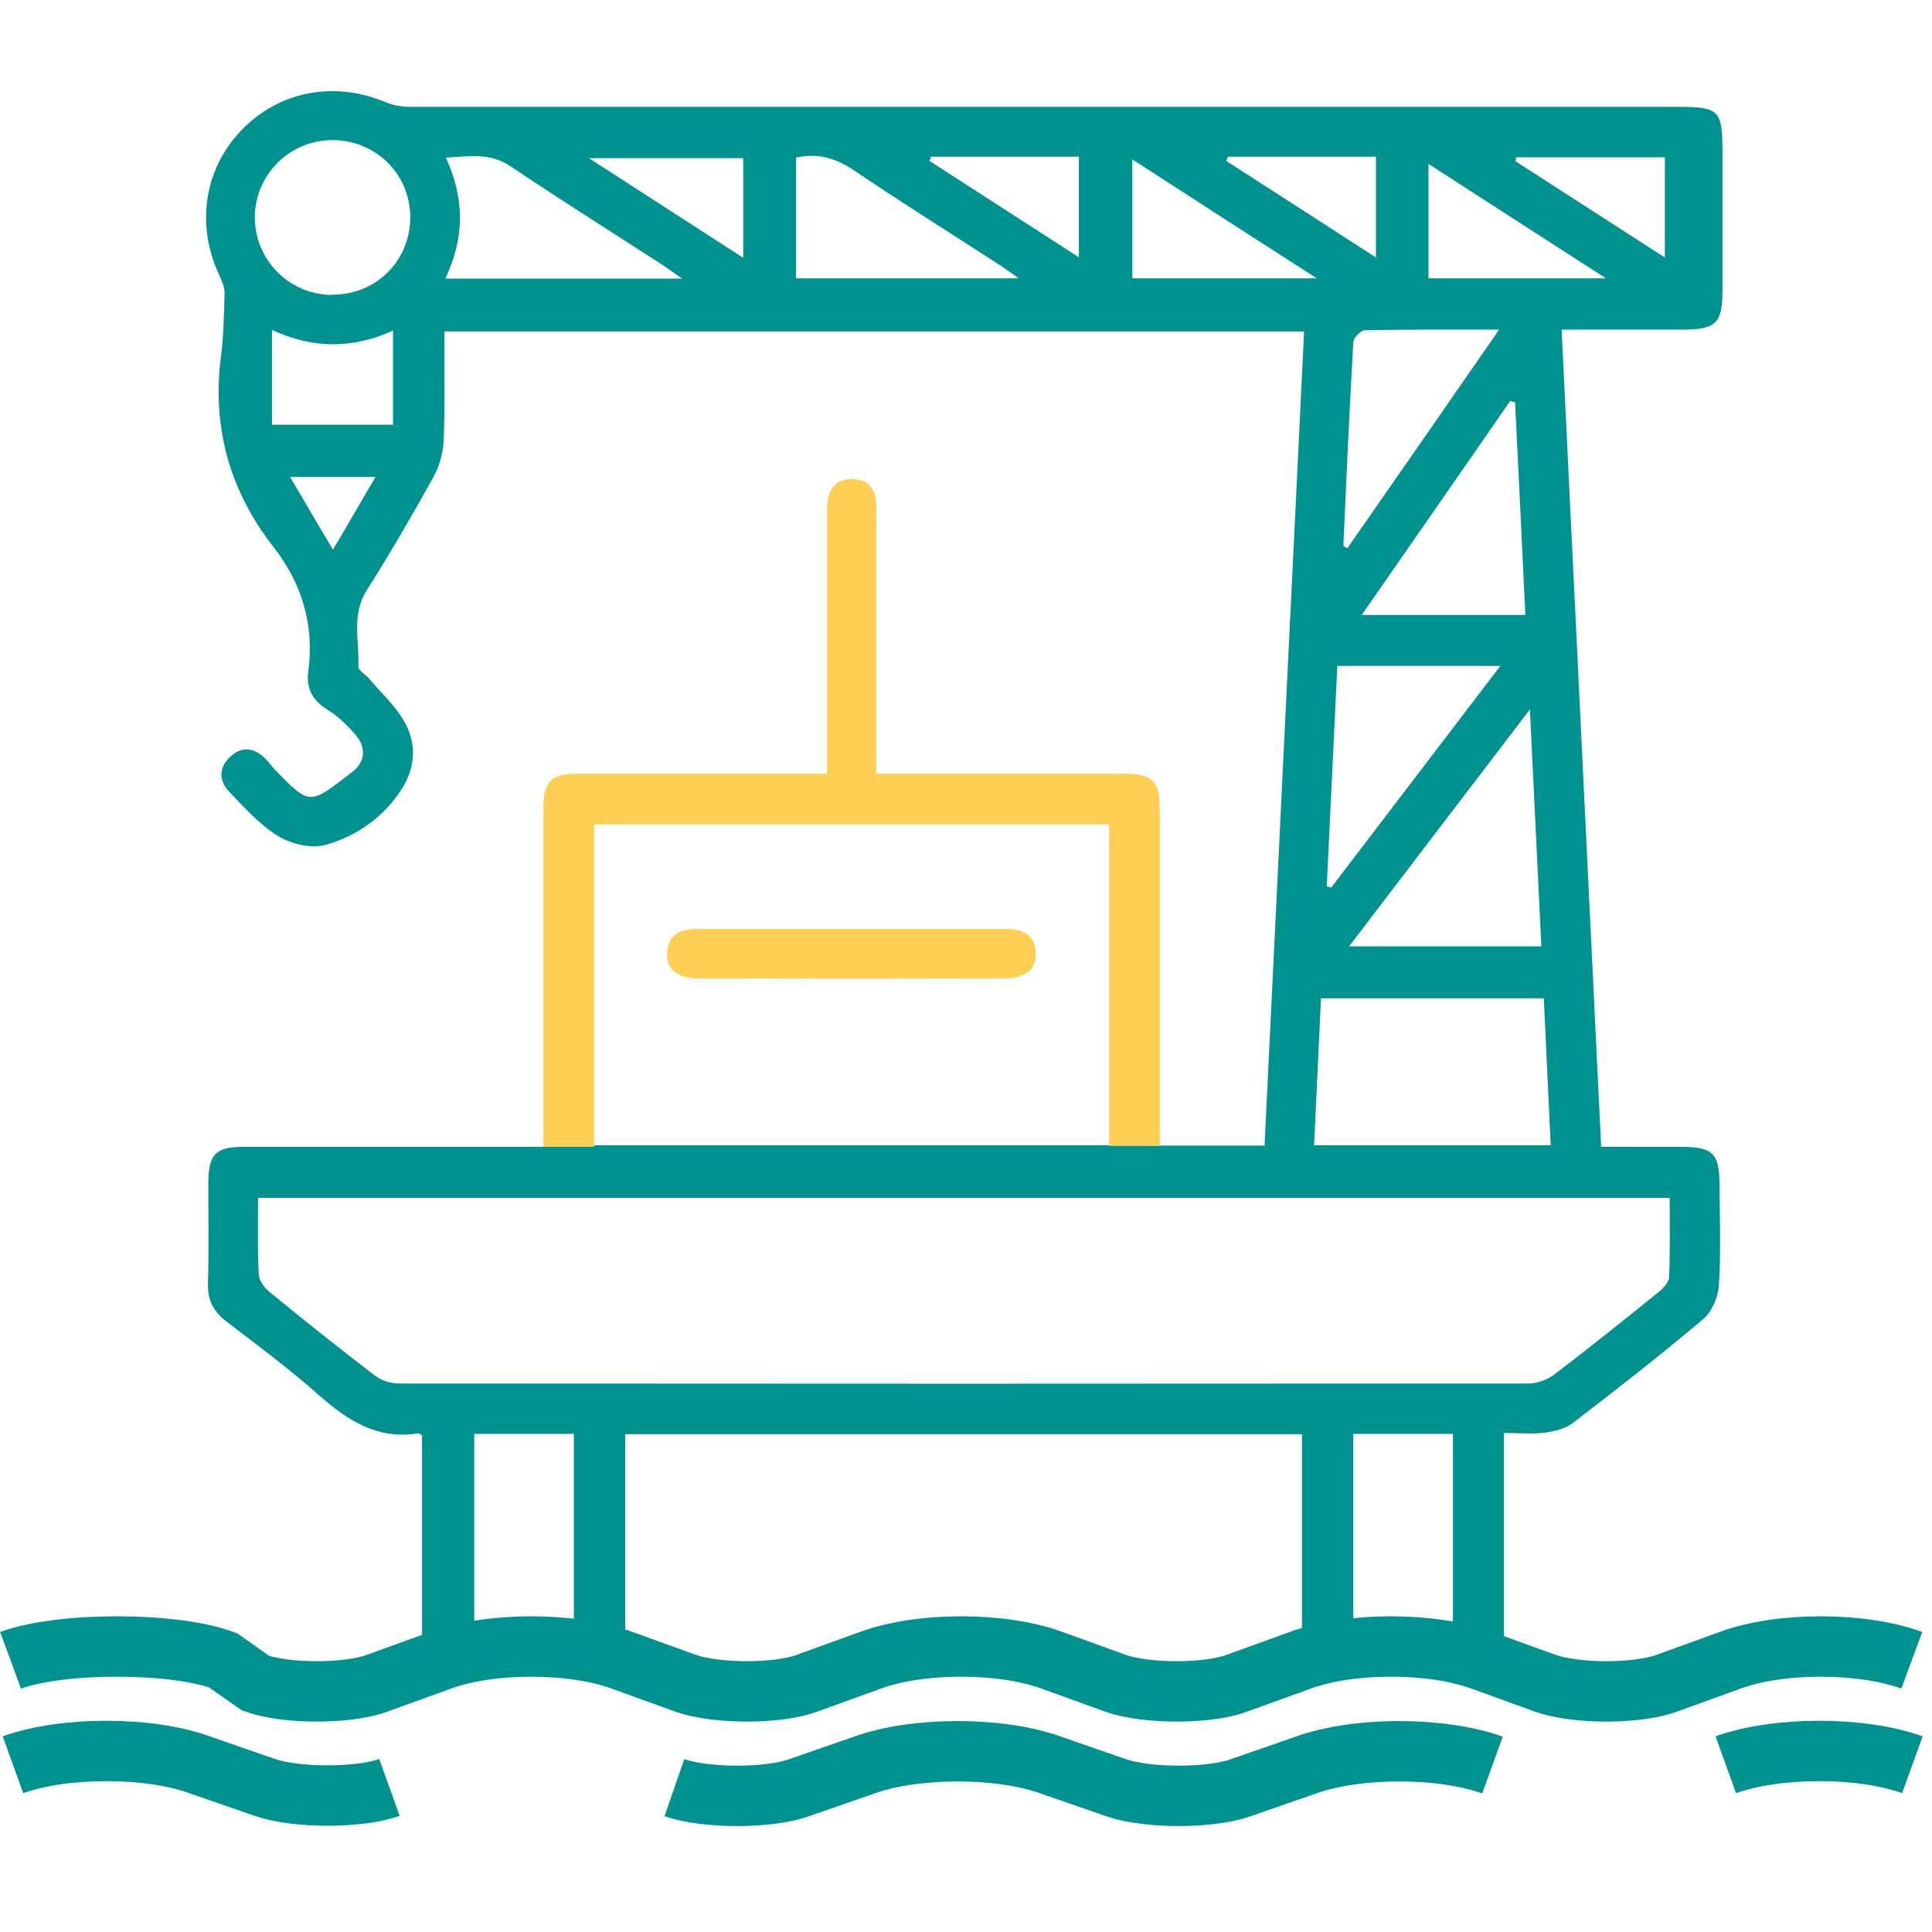 <svg width="64" height="64" viewBox="0 0 64 64" fill="none" xmlns="http://www.w3.org/2000/svg">
<g clip-path="url(#clip0_5187_37204)">
<path d="M0.35 55C2 54.39 5.74 54.39 7.39 55L8.47 55.76C9.49 56.12 11.52 56.12 12.49 55.76L14.59 55C16.24 54.39 18.96 54.39 20.61 55L22.71 55.76C23.73 56.12 25.76 56.12 26.73 55.76L28.83 55C30.48 54.39 33.2 54.39 34.85 55L36.95 55.76C37.97 56.12 40 56.12 40.97 55.76L43.07 55C44.72 54.39 47.44 54.39 49.09 55L51.19 55.76C52.21 56.12 54.23 56.12 55.21 55.76L57.31 55C58.95 54.39 61.68 54.39 63.33 55" stroke="#00928F" stroke-width="2" stroke-miterlimit="10"/>
<path d="M57.17 58.46C58.86 57.85 61.66 57.85 63.35 58.46" stroke="#00928F" stroke-width="2" stroke-miterlimit="10"/>
<path d="M22.34 59.22C23.38 59.58 25.47 59.58 26.47 59.22L28.63 58.47C30.32 57.86 33.12 57.86 34.81 58.47L36.97 59.22C38.01 59.58 40.1 59.58 41.1 59.22L43.26 58.47C44.95 57.86 47.75 57.86 49.44 58.47" stroke="#00928F" stroke-width="2" stroke-miterlimit="10"/>
<path d="M0.43 58.46C2.12 57.85 4.92 57.85 6.61 58.46L8.77 59.21C9.81 59.57 11.9 59.57 12.9 59.21" stroke="#00928F" stroke-width="2" stroke-miterlimit="10"/>
<path d="M36.97 37.94C31.29 37.94 25.63 37.94 19.91 37.94H18.23V37.99H17.37C14.27 37.99 11.17 37.99 8.07 37.99C7.14 37.99 6.91 38.24 6.9 39.17C6.9 40.29 6.92 41.4 6.89 42.52C6.87 43.08 7.08 43.46 7.52 43.79C8.55 44.58 9.6 45.36 10.57 46.22C11.53 47.07 12.52 47.7 13.86 47.48C13.89 47.48 13.93 47.52 13.98 47.55V54.74H15.71V47.5H19.01V49.87C19.01 51.16 19.01 53.45 19.01 54.74H20.71V47.51H43.13V54.74H44.83C44.83 52.91 44.83 50.08 44.83 48.26V47.5H48.13V54.75H49.82C49.82 52.88 49.82 50.01 49.82 48.15V47.47C50.34 47.47 50.76 47.51 51.16 47.46C51.48 47.42 51.85 47.33 52.1 47.14C53.56 46.02 55.02 44.88 56.43 43.69C56.71 43.45 56.91 42.97 56.94 42.59C57.01 41.48 56.97 40.36 56.96 39.24C56.96 38.21 56.74 38 55.72 37.99C54.84 37.99 53.95 37.99 53.04 37.99C52.6 28.91 52.17 19.94 51.73 10.92C53.14 10.92 54.41 10.92 55.69 10.92C56.86 10.92 57.06 10.72 57.06 9.58C57.06 8.08 57.06 6.57 57.06 5.07C57.06 3.64 56.96 3.54 55.56 3.54C43.48 3.54 31.4 3.54 19.31 3.54C17.42 3.54 15.53 3.54 13.63 3.54C13.35 3.54 13.04 3.5 12.78 3.39C11.08 2.67 9.26 3.01 8 4.31C6.76 5.6 6.48 7.45 7.27 9.13C7.35 9.31 7.44 9.51 7.44 9.7C7.42 10.4 7.41 11.11 7.32 11.8C7.02 14.15 7.6 16.25 9.06 18.12C10.01 19.34 10.42 20.71 10.21 22.26C10.14 22.81 10.36 23.21 10.85 23.51C11.19 23.72 11.5 24.02 11.76 24.32C12.14 24.75 12.12 25.22 11.66 25.58C10.26 26.65 10.29 26.72 9.11 25.5C9 25.39 8.91 25.25 8.8 25.14C8.44 24.78 8.04 24.7 7.65 25.05C7.26 25.39 7.23 25.83 7.57 26.2C8.08 26.74 8.6 27.32 9.22 27.7C9.66 27.97 10.35 28.12 10.82 27.98C11.8 27.69 12.67 27.1 13.26 26.21C13.76 25.47 13.83 24.65 13.38 23.88C13.08 23.36 12.61 22.94 12.22 22.47C12.1 22.34 11.87 22.21 11.87 22.08C11.91 21.23 11.63 20.37 12.15 19.55C12.93 18.32 13.66 17.06 14.37 15.78C14.57 15.42 14.68 14.97 14.7 14.56C14.74 13.38 14.72 12.2 14.72 10.98H43.2C42.76 19.99 42.33 28.95 41.89 37.95H38.65M11.03 18.21C10.53 17.37 10.09 16.62 9.61 15.8H12.44C11.96 16.61 11.54 17.35 11.03 18.21ZM13.02 14.07H9.01V10.93C10.38 11.56 11.68 11.56 13.02 10.95V14.07ZM11.01 9.77C9.59 9.77 8.45 8.62 8.44 7.21C8.44 5.8 9.58 4.65 11 4.64C12.43 4.64 13.57 5.74 13.59 7.16C13.61 8.62 12.47 9.77 11.01 9.76V9.77ZM50.24 5.21H55.15V8.53C53.46 7.44 51.83 6.39 50.2 5.34C50.21 5.3 50.22 5.25 50.23 5.21H50.24ZM40.68 5.19H45.58V8.53C43.88 7.43 42.25 6.38 40.62 5.33C40.64 5.28 40.66 5.24 40.68 5.19ZM51.14 33.07C51.22 34.71 51.29 36.3 51.37 37.94H43.53C43.61 36.32 43.68 34.72 43.76 33.07H51.14ZM43.95 29.37C44.07 26.94 44.18 24.51 44.3 22.06H49.7C47.79 24.56 45.95 26.98 44.1 29.4C44.05 29.39 44 29.38 43.95 29.36V29.37ZM44.69 31.35C46.69 28.73 48.62 26.2 50.68 23.5C50.81 26.25 50.94 28.8 51.06 31.35H44.69ZM45.11 20.37C46.79 17.95 48.41 15.62 50.03 13.28C50.08 13.3 50.13 13.31 50.19 13.33C50.3 15.66 50.42 17.99 50.53 20.37H45.11ZM44.64 18.16L44.5 18.09C44.6 15.84 44.7 13.59 44.83 11.34C44.83 11.19 45.08 10.94 45.21 10.94C46.64 10.91 48.07 10.92 49.66 10.92C47.94 13.41 46.29 15.78 44.64 18.15V18.16ZM14.75 9.23C15.4 7.86 15.39 6.58 14.77 5.22C15.55 5.18 16.22 5.05 16.9 5.5C18.58 6.63 20.3 7.71 22 8.81C22.16 8.92 22.32 9.04 22.6 9.23H14.76H14.75ZM24.62 8.54C22.93 7.45 21.29 6.39 19.51 5.24H24.62V8.54ZM26.37 9.22V5.22C27.1 5.06 27.68 5.24 28.27 5.63C29.85 6.7 31.47 7.71 33.07 8.75C33.26 8.87 33.44 9 33.75 9.22H26.38H26.37ZM35.75 8.53C34.06 7.44 32.42 6.38 30.79 5.33C30.81 5.28 30.83 5.24 30.84 5.19H35.74V8.52L35.75 8.53ZM37.51 9.22V5.28C39.55 6.6 41.5 7.86 43.62 9.22H37.51ZM55.31 39.68C55.31 40.58 55.33 41.45 55.29 42.31C55.29 42.47 55.11 42.66 54.97 42.78C53.82 43.71 52.66 44.64 51.48 45.54C51.25 45.71 50.91 45.83 50.62 45.83C38.15 45.84 25.68 45.84 13.21 45.83C12.94 45.83 12.62 45.73 12.41 45.56C11.23 44.66 10.08 43.74 8.93 42.8C8.76 42.66 8.58 42.42 8.57 42.21C8.53 41.39 8.55 40.58 8.55 39.68H55.31ZM47.32 9.22V5.43C49.29 6.7 51.16 7.91 53.2 9.22H47.32Z" fill="#00928F"/>
<path d="M36.74 27.31V37.96H38.42C38.42 34.26 38.42 30.57 38.42 26.88C38.42 25.85 38.2 25.63 37.18 25.63C34.72 25.63 32.26 25.63 29.79 25.63H29.03C29.03 24.02 29.03 22.52 29.03 21.01C29.03 19.6 29.03 18.18 29.03 16.77C29.03 16.25 28.8 15.87 28.23 15.87C27.66 15.87 27.43 16.22 27.4 16.75C27.4 16.93 27.4 17.11 27.4 17.3C27.4 19.81 27.4 22.32 27.4 24.82V25.63H26.59C24.13 25.63 21.67 25.63 19.2 25.63C18.23 25.63 18 25.86 18 26.84C18 30.56 18 34.27 18 37.99H19.68V27.31H36.74Z" fill="#FFCF55"/>
<path d="M33.26 30.77C31.57 30.77 29.89 30.77 28.2 30.77C26.51 30.77 24.83 30.77 23.14 30.77C22.58 30.77 22.13 30.91 22.1 31.57C22.07 32.09 22.43 32.41 23.12 32.41C26.51 32.42 29.91 32.42 33.3 32.41C33.98 32.41 34.34 32.09 34.31 31.56C34.27 30.9 33.82 30.77 33.26 30.77Z" fill="#FFCF55"/>
</g>
<defs>
<clipPath id="clip0_5187_37204">
<rect width="63.7" height="57.49" fill="white" transform="translate(0 3)"/>
</clipPath>
</defs>
</svg>
